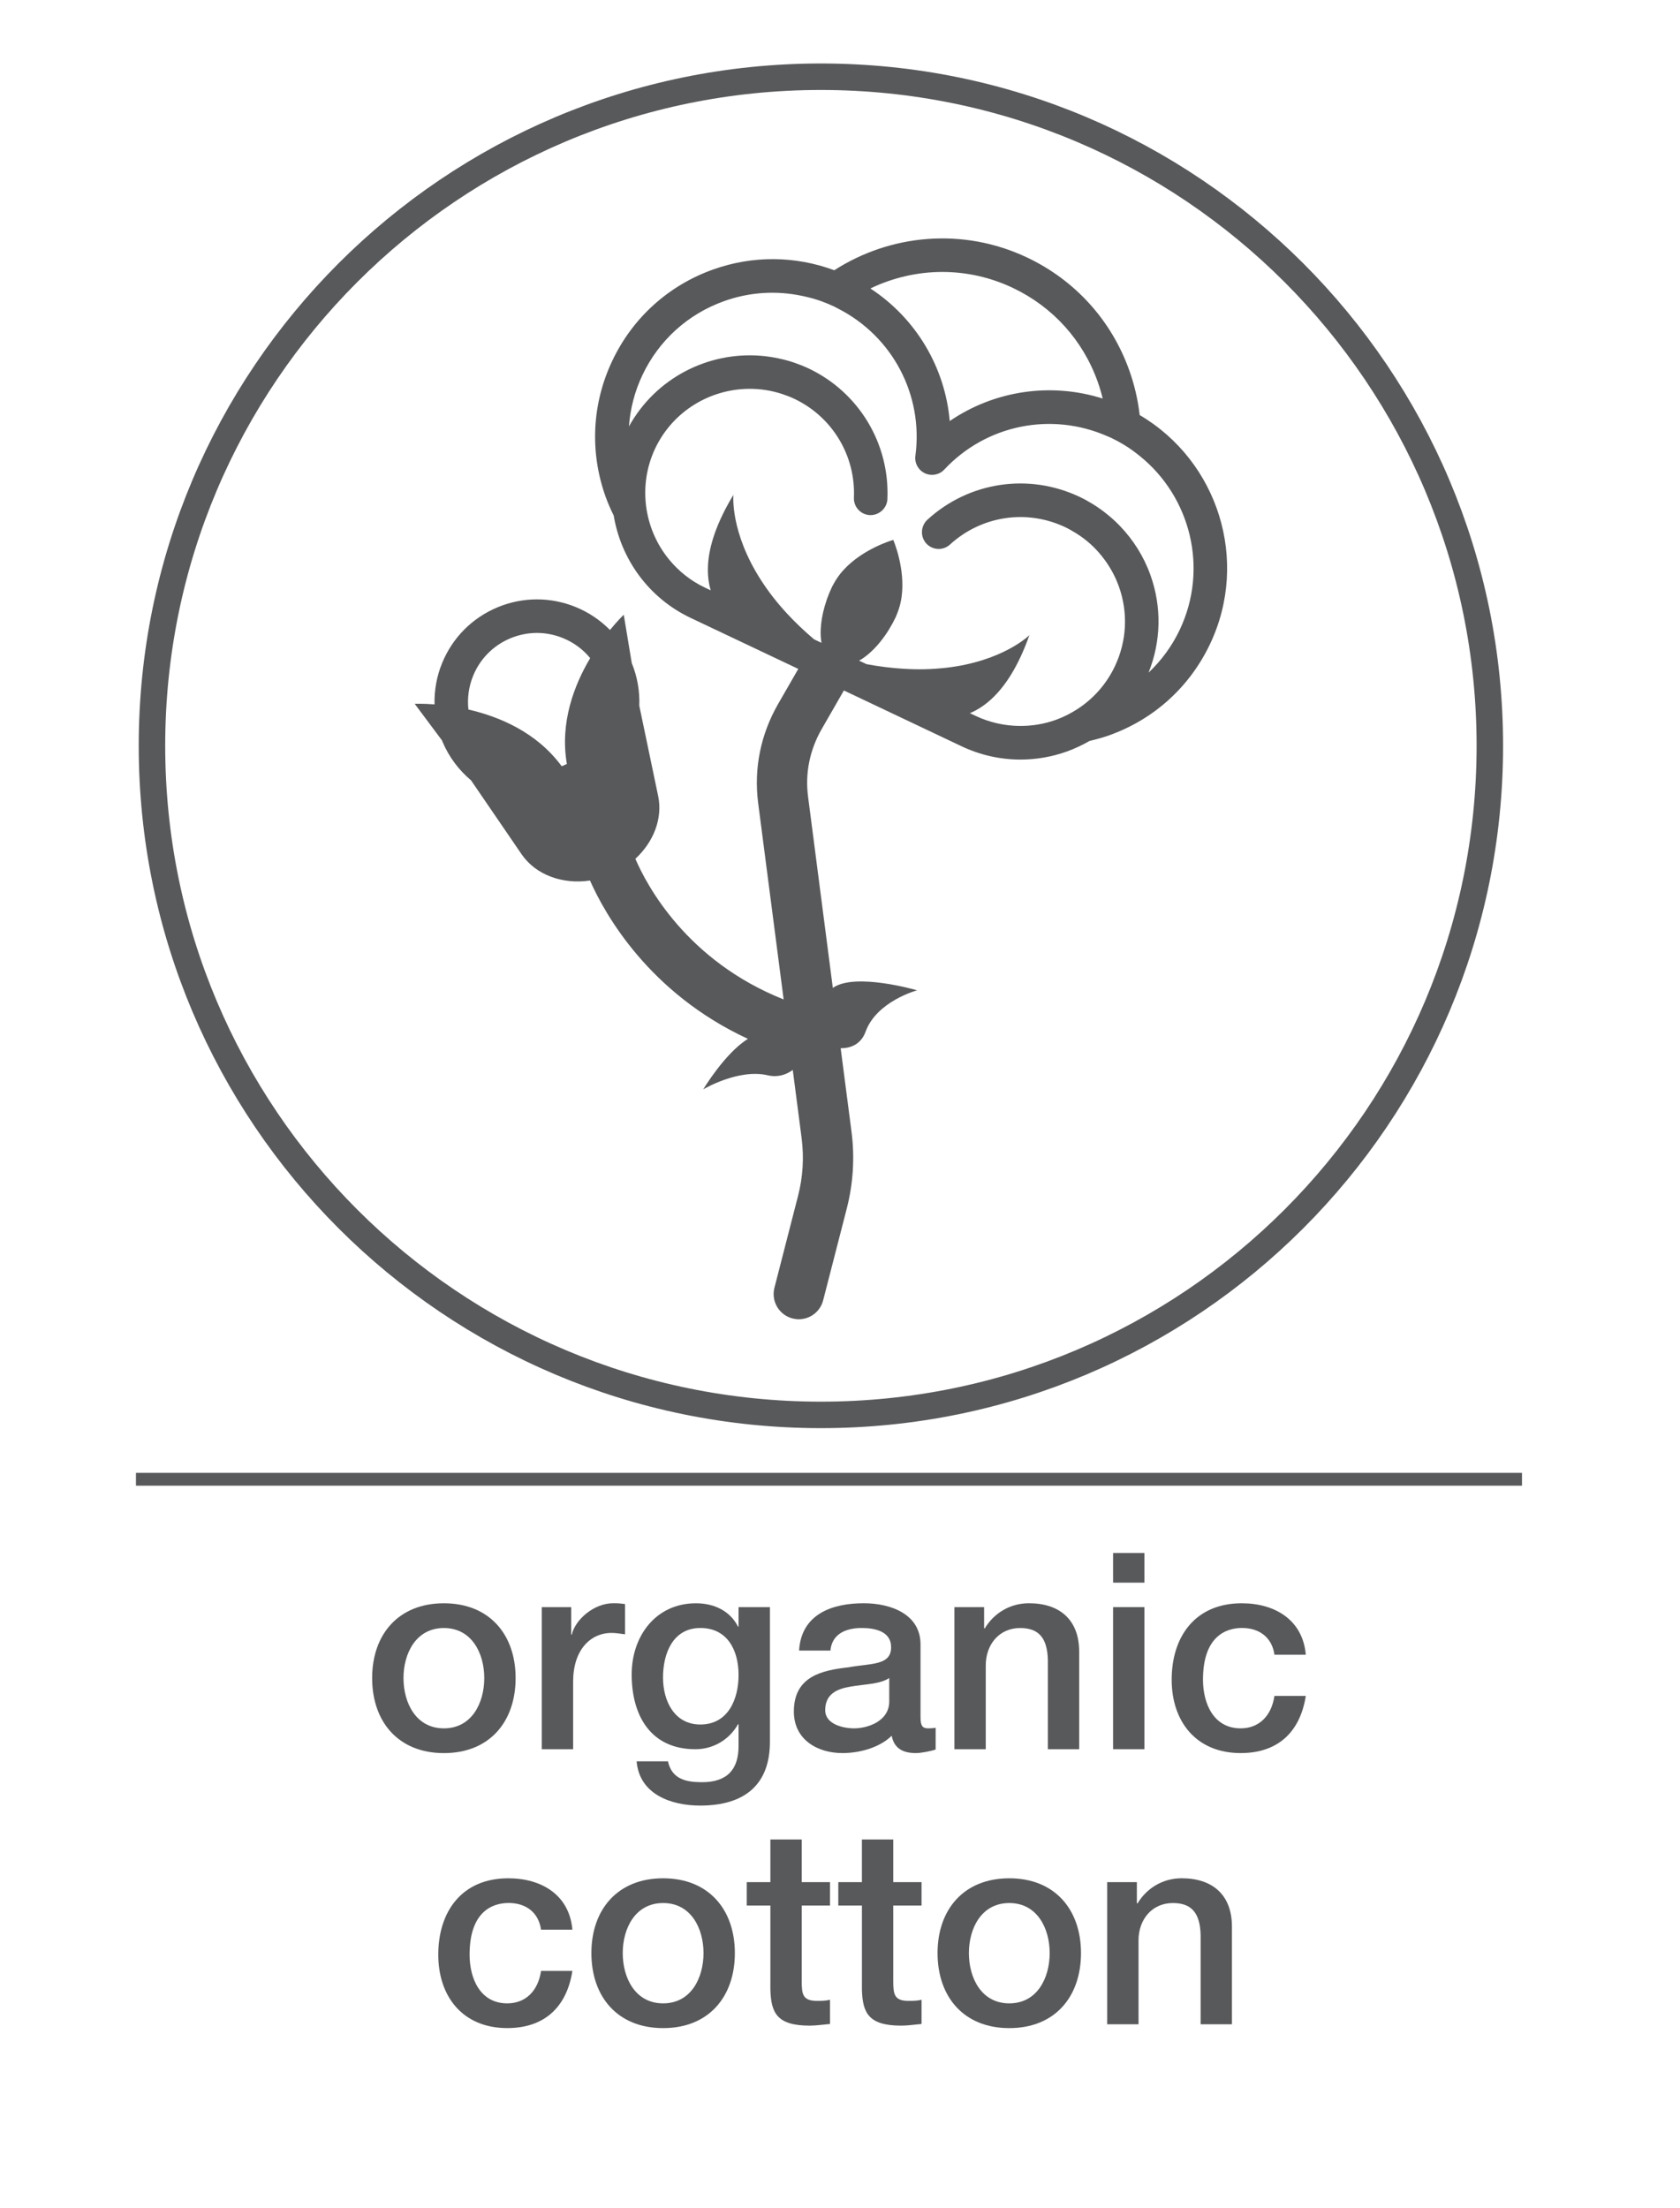 <?xml version="1.0" encoding="utf-8"?>
<!-- Generator: Adobe Illustrator 15.0.2, SVG Export Plug-In . SVG Version: 6.00 Build 0)  -->
<!DOCTYPE svg PUBLIC "-//W3C//DTD SVG 1.1//EN" "http://www.w3.org/Graphics/SVG/1.1/DTD/svg11.dtd">
<svg version="1.1" id="Livello_1" xmlns="http://www.w3.org/2000/svg" xmlns:xlink="http://www.w3.org/1999/xlink" x="0px" y="0px"
	 width="61.102px" height="80.281px" viewBox="0 0 61.102 80.281" enable-background="new 0 0 61.102 80.281" xml:space="preserve">
<line fill="none" stroke="#58595B" stroke-width="0.466" x1="4.945" y1="53.79" x2="55.355" y2="53.79"/>
<g>
	<defs>
		<rect id="SVGID_1_" y="0" width="61.102" height="80.281"/>
	</defs>
	<clipPath id="SVGID_2_">
		<use xlink:href="#SVGID_1_"  overflow="visible"/>
	</clipPath>
	<path clip-path="url(#SVGID_2_)" fill="none" stroke="#58595B" stroke-width="0.963" d="M29.856,51.449
		c13.438,0,24.33-10.891,24.33-24.332c0-13.431-10.892-24.327-24.33-24.327C16.42,2.79,5.527,13.686,5.527,27.117
		C5.527,40.558,16.42,51.449,29.856,51.449z"/>
	<path clip-path="url(#SVGID_2_)" fill="#58595B" d="M41.45,15.092c-0.063-0.547-0.187-1.091-0.377-1.622
		c-0.649-1.82-1.968-3.277-3.714-4.105c-2.34-1.109-4.982-0.846-7.016,0.462C28.922,9.3,27.377,9.285,25.935,9.8
		c-1.625,0.58-2.927,1.758-3.665,3.317c-0.74,1.559-0.827,3.312-0.247,4.937c0.085,0.239,0.187,0.469,0.298,0.693
		c0.26,1.568,1.256,2.989,2.797,3.721l3.916,1.855l-0.734,1.275c-0.636,1.107-0.887,2.353-0.726,3.6l0.927,7.144
		c-3.521-1.402-4.974-4.14-5.393-5.114c0.664-0.612,0.999-1.469,0.829-2.283l-0.686-3.284c0.02-0.524-0.069-1.051-0.274-1.551
		l-0.291-1.756c0,0-0.212,0.2-0.501,0.554c-0.348-0.352-0.764-0.636-1.235-0.83c-0.921-0.379-1.933-0.377-2.852,0.004
		c-0.92,0.383-1.635,1.1-2.015,2.021c-0.201,0.487-0.291,0.999-0.279,1.51c-0.441-0.034-0.721-0.02-0.721-0.02l0.994,1.332
		c0.004,0.01,0.007,0.02,0.01,0.03c0.238,0.57,0.602,1.048,1.045,1.42l1.837,2.686c0.515,0.754,1.491,1.106,2.489,0.957
		c0.542,1.223,2.143,4.091,5.745,5.758c-0.835,0.513-1.626,1.835-1.626,1.835s1.279-0.762,2.345-0.511
		c0.361,0.085,0.672-0.018,0.911-0.194l0.322,2.48c0.091,0.705,0.047,1.413-0.131,2.104l-0.858,3.337
		c-0.126,0.49,0.169,0.989,0.658,1.115c0.076,0.019,0.153,0.029,0.229,0.029c0.407,0,0.779-0.274,0.885-0.688l0.859-3.338
		c0.235-0.918,0.294-1.859,0.172-2.796l-0.394-3.033c0.373,0.003,0.744-0.152,0.906-0.601c0.402-1.108,1.873-1.505,1.873-1.505
		s-2.241-0.657-3.054-0.094c-0.003,0.003-0.006,0.005-0.01,0.008l-0.902-6.964c-0.11-0.847,0.063-1.695,0.498-2.451l0.806-1.402
		l4.276,2.027c0.683,0.324,1.413,0.486,2.146,0.486c0.568,0,1.139-0.097,1.689-0.294c0.29-0.104,0.564-0.234,0.825-0.384
		c0.24-0.056,0.479-0.121,0.715-0.205c1.625-0.58,2.927-1.759,3.666-3.318C45.452,20.38,44.298,16.768,41.45,15.092 M17.21,24.568
		c0.255-0.619,0.737-1.102,1.355-1.359c0.311-0.129,0.637-0.194,0.963-0.194c0.324,0,0.648,0.064,0.956,0.191
		c0.388,0.16,0.723,0.409,0.981,0.725c-0.584,0.983-1.107,2.345-0.848,3.848c-0.042,0.02-0.083,0.041-0.126,0.059
		c-0.021,0.009-0.042,0.015-0.063,0.023c-0.913-1.239-2.272-1.804-3.392-2.061C16.991,25.386,17.047,24.964,17.21,24.568
		 M42.908,22.899c-0.282,0.596-0.67,1.12-1.135,1.56c0.455-1.136,0.485-2.382,0.07-3.544c-0.243-0.681-0.625-1.285-1.112-1.791
		c-0.146-0.152-0.303-0.295-0.468-0.427c-0.162-0.13-0.331-0.253-0.51-0.363c-0.157-0.096-0.318-0.187-0.486-0.266
		c-1.853-0.879-4.027-0.552-5.539,0.832c-0.058,0.052-0.101,0.114-0.133,0.179c-0.109,0.22-0.081,0.492,0.095,0.684
		c0.229,0.248,0.613,0.265,0.861,0.038c1.146-1.048,2.791-1.295,4.193-0.631c0.14,0.067,0.273,0.144,0.402,0.225
		c0.175,0.11,0.34,0.232,0.492,0.368c0.155,0.136,0.296,0.287,0.426,0.447c0.267,0.33,0.482,0.704,0.63,1.116
		c0.341,0.955,0.289,1.985-0.146,2.902c-0.309,0.651-0.785,1.185-1.377,1.565c-0.242,0.155-0.501,0.287-0.778,0.386
		c-0.426,0.152-0.866,0.221-1.305,0.218c-0.546-0.004-1.089-0.123-1.599-0.363l-0.214-0.102c0.066-0.028,0.132-0.058,0.198-0.093
		c0.193-0.102,0.382-0.235,0.567-0.403c0.518-0.471,1-1.215,1.399-2.34c0,0-0.955,0.952-3.047,1.188
		c-0.24,0.026-0.494,0.045-0.765,0.051c-0.248,0.005-0.51-0.001-0.783-0.018c-0.413-0.025-0.855-0.079-1.327-0.166l-0.218-0.103
		l-0.054-0.025c0.034-0.02,0.069-0.04,0.104-0.062c0.29-0.19,0.582-0.484,0.842-0.856c0.052-0.074,0.103-0.151,0.151-0.232
		c0.085-0.138,0.165-0.286,0.239-0.44c0.004-0.01,0.007-0.021,0.011-0.03c0.013-0.028,0.023-0.057,0.035-0.085
		c0.079-0.193,0.132-0.392,0.161-0.59c0.153-1.058-0.3-2.095-0.3-2.095s-1.09,0.306-1.811,1.095
		c-0.136,0.148-0.255,0.315-0.355,0.498c-0.014,0.027-0.029,0.053-0.044,0.08c-0.005,0.01-0.011,0.019-0.015,0.029
		c-0.074,0.154-0.137,0.308-0.191,0.461c-0.03,0.09-0.058,0.178-0.083,0.266c-0.083,0.294-0.13,0.577-0.14,0.835
		c-0.007,0.172,0.003,0.332,0.028,0.478l-0.238-0.113l-0.032-0.015c-0.366-0.311-0.689-0.619-0.969-0.922
		c-0.187-0.202-0.357-0.401-0.51-0.596c-0.167-0.213-0.313-0.421-0.444-0.624c-1.142-1.768-1.01-3.111-1.01-3.111
		c-0.617,1.023-0.888,1.866-0.925,2.566c-0.013,0.249,0.004,0.48,0.047,0.694c0.014,0.073,0.033,0.143,0.054,0.213l-0.215-0.102
		c-0.514-0.244-0.944-0.591-1.285-1.001c-0.475-0.57-0.77-1.265-0.856-1.996c-0.08-0.683,0.02-1.396,0.335-2.062
		c0.646-1.36,2-2.157,3.414-2.167c0.206-0.001,0.413,0.013,0.619,0.046c0.2,0.032,0.4,0.081,0.597,0.146
		c0.144,0.049,0.288,0.103,0.429,0.17c1.383,0.655,2.234,2.066,2.169,3.595c-0.014,0.337,0.247,0.621,0.584,0.635
		c0.244,0.008,0.465-0.131,0.57-0.338c0.037-0.074,0.061-0.156,0.064-0.245c0.086-2.02-1.039-3.884-2.865-4.75
		c-0.17-0.08-0.342-0.148-0.516-0.208c-0.199-0.069-0.4-0.121-0.603-0.163c-0.209-0.044-0.419-0.074-0.629-0.091
		c-1.917-0.151-3.816,0.814-4.787,2.571c0.046-0.639,0.207-1.271,0.49-1.868c0.599-1.264,1.655-2.22,2.973-2.69
		c0.924-0.33,1.897-0.388,2.833-0.19c0.231,0.049,0.462,0.108,0.687,0.189c0.164,0.059,0.325,0.126,0.485,0.201
		c0.048,0.023,0.094,0.05,0.141,0.074c1.979,1.011,3.104,3.14,2.809,5.353c-0.035,0.263,0.104,0.519,0.344,0.632
		c0.239,0.114,0.526,0.06,0.707-0.134c1.526-1.63,3.886-2.106,5.921-1.216c0.049,0.022,0.099,0.04,0.148,0.063
		c0.158,0.076,0.313,0.159,0.461,0.249c0.208,0.125,0.4,0.266,0.585,0.416C43.301,18.071,43.963,20.672,42.908,22.899 M34.272,9.889
		c0.861,0,1.736,0.186,2.564,0.579c1.451,0.688,2.548,1.899,3.087,3.411c0.072,0.202,0.132,0.407,0.182,0.613
		c-1.895-0.598-3.94-0.289-5.563,0.818c-0.171-1.955-1.226-3.733-2.886-4.821C32.47,10.099,33.362,9.889,34.272,9.889"/>
	<path clip-path="url(#SVGID_2_)" fill="#58595B" d="M13.535,61.018c0-1.579,0.95-2.719,2.609-2.719c1.659,0,2.609,1.14,2.609,2.719
		c0,1.589-0.95,2.729-2.609,2.729C14.485,63.746,13.535,62.606,13.535,61.018 M17.613,61.018c0-0.891-0.449-1.819-1.469-1.819
		c-1.019,0-1.469,0.929-1.469,1.819c0,0.898,0.45,1.829,1.469,1.829C17.164,62.847,17.613,61.916,17.613,61.018"/>
	<path clip-path="url(#SVGID_2_)" fill="#58595B" d="M19.705,58.439h1.069v0.999h0.021c0.13-0.551,0.809-1.141,1.509-1.141
		c0.259,0,0.33,0.021,0.429,0.031v1.099c-0.16-0.02-0.33-0.05-0.489-0.05c-0.78,0-1.399,0.629-1.399,1.77v2.459h-1.14V58.439z"/>
	<path clip-path="url(#SVGID_2_)" fill="#58595B" d="M28.002,63.336c0,1.55-0.91,2.319-2.538,2.319c-1.04,0-2.209-0.4-2.31-1.609
		h1.14c0.139,0.649,0.66,0.759,1.239,0.759c0.92,0,1.329-0.469,1.329-1.318v-0.79h-0.02c-0.32,0.569-0.909,0.909-1.548,0.909
		c-1.64,0-2.32-1.238-2.32-2.719c0-1.389,0.87-2.588,2.339-2.588c0.65,0,1.239,0.271,1.529,0.85h0.02v-0.71h1.14V63.336z
		 M26.862,60.907c0-0.89-0.399-1.709-1.389-1.709c-1.009,0-1.359,0.938-1.359,1.8c0,0.849,0.41,1.709,1.359,1.709
		C26.482,62.707,26.862,61.787,26.862,60.907"/>
	<path clip-path="url(#SVGID_2_)" fill="#58595B" d="M33.481,62.456c0,0.28,0.06,0.391,0.27,0.391c0.069,0,0.16,0,0.279-0.021v0.79
		c-0.17,0.06-0.529,0.13-0.719,0.13c-0.46,0-0.79-0.161-0.88-0.63c-0.45,0.44-1.179,0.63-1.789,0.63c-0.929,0-1.769-0.5-1.769-1.509
		c0-1.29,1.03-1.5,1.989-1.61c0.818-0.149,1.548-0.059,1.548-0.729c0-0.59-0.609-0.7-1.069-0.7c-0.639,0-1.088,0.259-1.138,0.82
		h-1.14c0.08-1.33,1.208-1.72,2.349-1.72c1.009,0,2.068,0.409,2.068,1.498V62.456z M32.342,61.018
		c-0.349,0.229-0.899,0.22-1.399,0.31c-0.488,0.08-0.93,0.259-0.93,0.859c0,0.51,0.65,0.66,1.05,0.66c0.5,0,1.279-0.261,1.279-0.979
		V61.018z"/>
	<path clip-path="url(#SVGID_2_)" fill="#58595B" d="M34.713,58.439h1.079v0.759l0.021,0.02c0.34-0.568,0.93-0.92,1.609-0.92
		c1.119,0,1.828,0.601,1.828,1.761v3.548h-1.139v-3.248c-0.021-0.811-0.34-1.16-1.01-1.16c-0.76,0-1.249,0.599-1.249,1.359v3.049
		h-1.14V58.439z"/>
	<path clip-path="url(#SVGID_2_)" fill="#58595B" d="M40.483,56.47h1.139v1.079h-1.139V56.47z M40.483,58.439h1.139v5.167h-1.139
		V58.439z"/>
	<path clip-path="url(#SVGID_2_)" fill="#58595B" d="M46.352,60.168c-0.09-0.63-0.55-0.971-1.18-0.971
		c-0.59,0-1.419,0.312-1.419,1.88c0,0.86,0.38,1.77,1.37,1.77c0.658,0,1.118-0.439,1.229-1.18h1.14
		c-0.21,1.34-1.04,2.079-2.368,2.079c-1.62,0-2.51-1.149-2.51-2.669c0-1.559,0.85-2.778,2.549-2.778
		c1.199,0,2.219,0.599,2.329,1.869H46.352z"/>
	<path clip-path="url(#SVGID_2_)" fill="#58595B" d="M19.678,70.168c-0.09-0.63-0.55-0.971-1.18-0.971
		c-0.59,0-1.419,0.312-1.419,1.88c0,0.86,0.38,1.77,1.37,1.77c0.659,0,1.119-0.439,1.229-1.18h1.14
		c-0.21,1.34-1.04,2.079-2.369,2.079c-1.62,0-2.509-1.149-2.509-2.669c0-1.559,0.849-2.778,2.549-2.778
		c1.199,0,2.218,0.599,2.329,1.869H19.678z"/>
	<path clip-path="url(#SVGID_2_)" fill="#58595B" d="M21.509,71.018c0-1.579,0.95-2.719,2.609-2.719c1.659,0,2.609,1.14,2.609,2.719
		c0,1.589-0.95,2.729-2.609,2.729C22.459,73.746,21.509,72.606,21.509,71.018 M25.587,71.018c0-0.891-0.449-1.819-1.469-1.819
		c-1.019,0-1.469,0.929-1.469,1.819c0,0.898,0.45,1.829,1.469,1.829C25.138,72.847,25.587,71.916,25.587,71.018"/>
	<path clip-path="url(#SVGID_2_)" fill="#58595B" d="M27.16,68.439h0.859v-1.551h1.14v1.551h1.029v0.85h-1.029v2.757
		c0,0.471,0.04,0.71,0.55,0.71c0.159,0,0.319,0,0.479-0.04v0.88c-0.25,0.021-0.49,0.061-0.739,0.061c-1.189,0-1.409-0.46-1.43-1.32
		v-3.047H27.16V68.439z"/>
	<path clip-path="url(#SVGID_2_)" fill="#58595B" d="M30.489,68.439h0.859v-1.551h1.14v1.551h1.029v0.85h-1.029v2.757
		c0,0.471,0.04,0.71,0.55,0.71c0.159,0,0.319,0,0.479-0.04v0.88c-0.25,0.021-0.49,0.061-0.739,0.061c-1.188,0-1.408-0.46-1.43-1.32
		v-3.047h-0.859V68.439z"/>
	<path clip-path="url(#SVGID_2_)" fill="#58595B" d="M34.099,71.018c0-1.579,0.95-2.719,2.609-2.719s2.608,1.14,2.608,2.719
		c0,1.589-0.949,2.729-2.608,2.729S34.099,72.606,34.099,71.018 M38.177,71.018c0-0.891-0.449-1.819-1.469-1.819
		s-1.469,0.929-1.469,1.819c0,0.898,0.449,1.829,1.469,1.829S38.177,71.916,38.177,71.018"/>
	<path clip-path="url(#SVGID_2_)" fill="#58595B" d="M40.269,68.439h1.079v0.759l0.021,0.02c0.34-0.568,0.93-0.92,1.609-0.92
		c1.119,0,1.828,0.601,1.828,1.761v3.548h-1.139v-3.248c-0.021-0.811-0.34-1.16-1.01-1.16c-0.76,0-1.249,0.599-1.249,1.359v3.049
		h-1.14V68.439z"/>
</g>
</svg>
